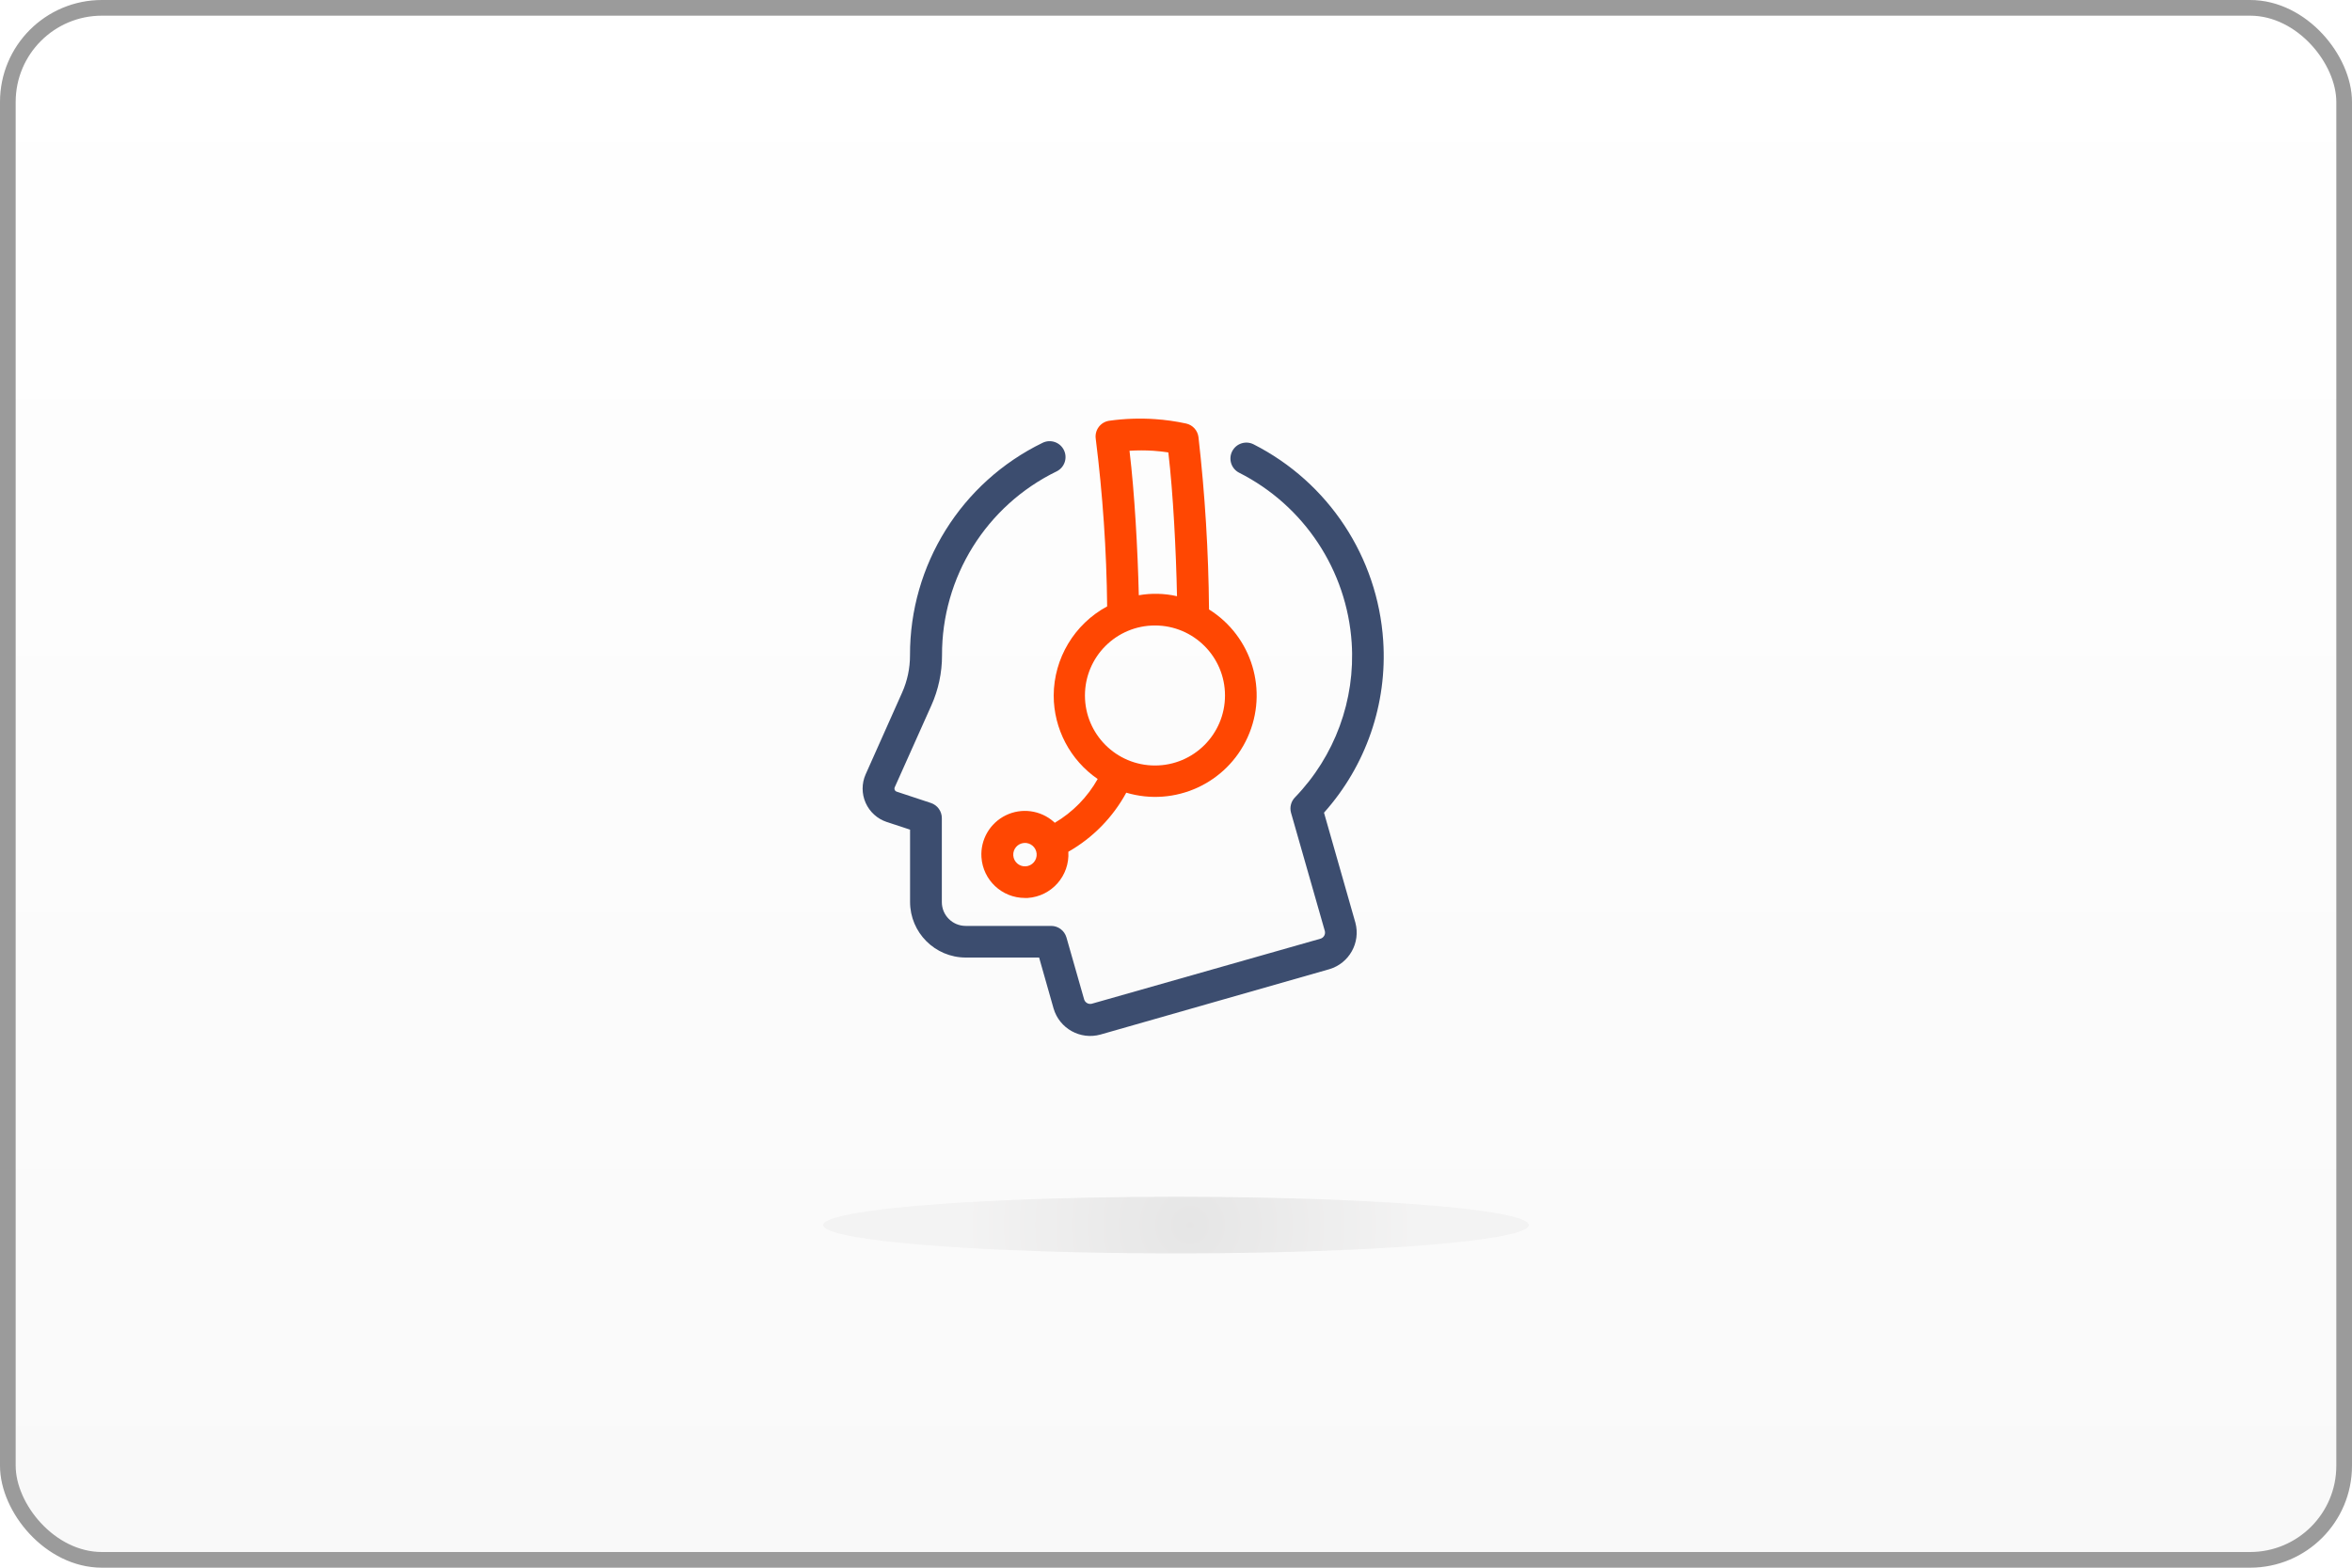 <?xml version="1.0" encoding="UTF-8"?>
<svg width="150px" height="100px" viewBox="0 0 150 100" version="1.1" xmlns="http://www.w3.org/2000/svg" xmlns:xlink="http://www.w3.org/1999/xlink">
    <!-- Generator: Sketch 56.2 (81672) - https://sketch.com -->
    <title>Support</title>
    <desc>Created with Sketch.</desc>
    <defs>
        <linearGradient x1="50%" y1="100%" x2="50%" y2="-2.48949813e-15%" id="linearGradient-1">
            <stop stop-color="#F9F9F9" offset="0%"></stop>
            <stop stop-color="#FFFFFF" offset="100%"></stop>
        </linearGradient>
        <radialGradient cx="51.969%" cy="50%" fx="51.969%" fy="50%" r="391.456%" gradientTransform="translate(0.52,0.5),scale(0.08,1),translate(-0.52,-0.5)" id="radialGradient-2">
            <stop stop-color="#2D2C2C" offset="0%"></stop>
            <stop stop-color="#B6B3B3" offset="100%"></stop>
        </radialGradient>
        <filter x="-4.4%" y="-55.1%" width="108.9%" height="210.3%" filterUnits="objectBoundingBox" id="filter-3">
            <feGaussianBlur stdDeviation="0.664" in="SourceGraphic"></feGaussianBlur>
        </filter>
    </defs>
    <g id="Support" stroke="none" stroke-width="1" fill="none" fill-rule="evenodd">
        <rect id="Rectangle-3-Copy-36" stroke="#9B9B9B" fill="url(#linearGradient-1)" fill-rule="nonzero" x="0.5" y="0.5" width="149" height="99" rx="6"></rect>
        <ellipse id="Oval-Copy-2" fill="url(#radialGradient-2)" fill-rule="nonzero" opacity="0.314" filter="url(#filter-3)" cx="75" cy="78.146" rx="22.5" ry="1.807"></ellipse>
        <g id="noun_support_1002239-copy-5" transform="translate(55, 26.5)" fill-rule="nonzero">
            <path d="M0.206,24.71 C-0.05,24.132 -0.05,23.473 0.206,22.895 L2.533,17.678 C2.866,16.932 3.038,16.124 3.036,15.306 C3.017,9.537 6.304,4.267 11.493,1.746 C11.997,1.499 12.605,1.707 12.851,2.211 C13.098,2.714 12.89,3.322 12.386,3.569 C7.898,5.753 5.057,10.315 5.078,15.306 C5.079,16.408 4.847,17.497 4.396,18.502 L2.062,23.719 C2.038,23.773 2.038,23.834 2.062,23.887 C2.086,23.94 2.132,23.981 2.188,23.999 L4.372,24.722 C4.786,24.86 5.066,25.247 5.066,25.684 L5.066,31.043 C5.066,31.882 5.746,32.562 6.585,32.562 L12.037,32.562 C12.488,32.562 12.885,32.86 13.012,33.293 L14.144,37.259 C14.211,37.461 14.421,37.578 14.628,37.527 L29.215,33.378 C29.425,33.315 29.547,33.098 29.492,32.887 L27.332,25.331 C27.241,24.984 27.34,24.615 27.591,24.36 C30.13,21.733 31.443,18.157 31.205,14.511 C30.899,9.877 28.17,5.75 24.027,3.654 C23.527,3.4 23.328,2.788 23.582,2.288 C23.837,1.788 24.448,1.589 24.948,1.843 C29.723,4.269 32.864,9.033 33.215,14.377 C33.481,18.39 32.12,22.341 29.439,25.339 L31.44,32.355 C31.783,33.631 31.047,34.947 29.78,35.323 L15.184,39.492 C13.899,39.85 12.565,39.108 12.192,37.828 L11.27,34.58 L6.589,34.58 C4.63,34.577 3.042,32.99 3.04,31.031 L3.04,26.423 L1.55,25.932 C0.95,25.732 0.462,25.288 0.206,24.71 Z" id="Shape" fill="#3C4D6F"></path>
            <g id="Group-2" transform="translate(7, 0)" fill="#FF4702">
                <path d="M5.2,17.864 C5.212,15.489 6.519,13.309 8.61,12.18 C8.571,8.609 8.328,5.042 7.883,1.498 C7.798,0.946 8.176,0.428 8.728,0.341 C9.699,0.204 10.681,0.168 11.659,0.235 C12.327,0.28 12.991,0.374 13.645,0.516 C14.061,0.607 14.376,0.95 14.432,1.372 C14.849,5.026 15.074,8.698 15.106,12.375 C17.85,14.093 18.903,17.574 17.57,20.524 C16.238,23.474 12.931,24.986 9.828,24.064 C8.972,25.64 7.692,26.945 6.134,27.832 C6.228,29.361 5.068,30.679 3.539,30.779 L3.36,30.779 C1.896,30.776 0.686,29.638 0.592,28.177 C0.521,27.056 1.133,26.003 2.141,25.509 C3.15,25.015 4.357,25.177 5.2,25.919 L5.269,25.984 C6.411,25.311 7.355,24.347 8.005,23.191 C6.251,21.985 5.202,19.993 5.2,17.864 Z M3.413,28.762 C3.615,28.749 3.802,28.656 3.934,28.503 C4.065,28.35 4.13,28.15 4.112,27.95 C4.075,27.541 3.717,27.239 3.308,27.271 C2.899,27.304 2.593,27.66 2.622,28.069 C2.651,28.477 3.004,28.787 3.413,28.762 Z M10.035,2.253 C10.36,4.949 10.559,8.579 10.628,11.47 C11.436,11.328 12.264,11.349 13.064,11.531 C13.003,8.595 12.82,4.998 12.512,2.363 C12.187,2.31 11.862,2.274 11.542,2.253 C11.04,2.222 10.537,2.222 10.035,2.253 Z M11.659,13.398 C9.193,13.398 7.193,15.398 7.193,17.864 C7.193,20.331 9.193,22.33 11.659,22.33 C14.126,22.33 16.125,20.331 16.125,17.864 C16.125,15.398 14.126,13.398 11.659,13.398 Z" id="Combined-Shape"></path>
            </g>
        </g>
    </g>
</svg>